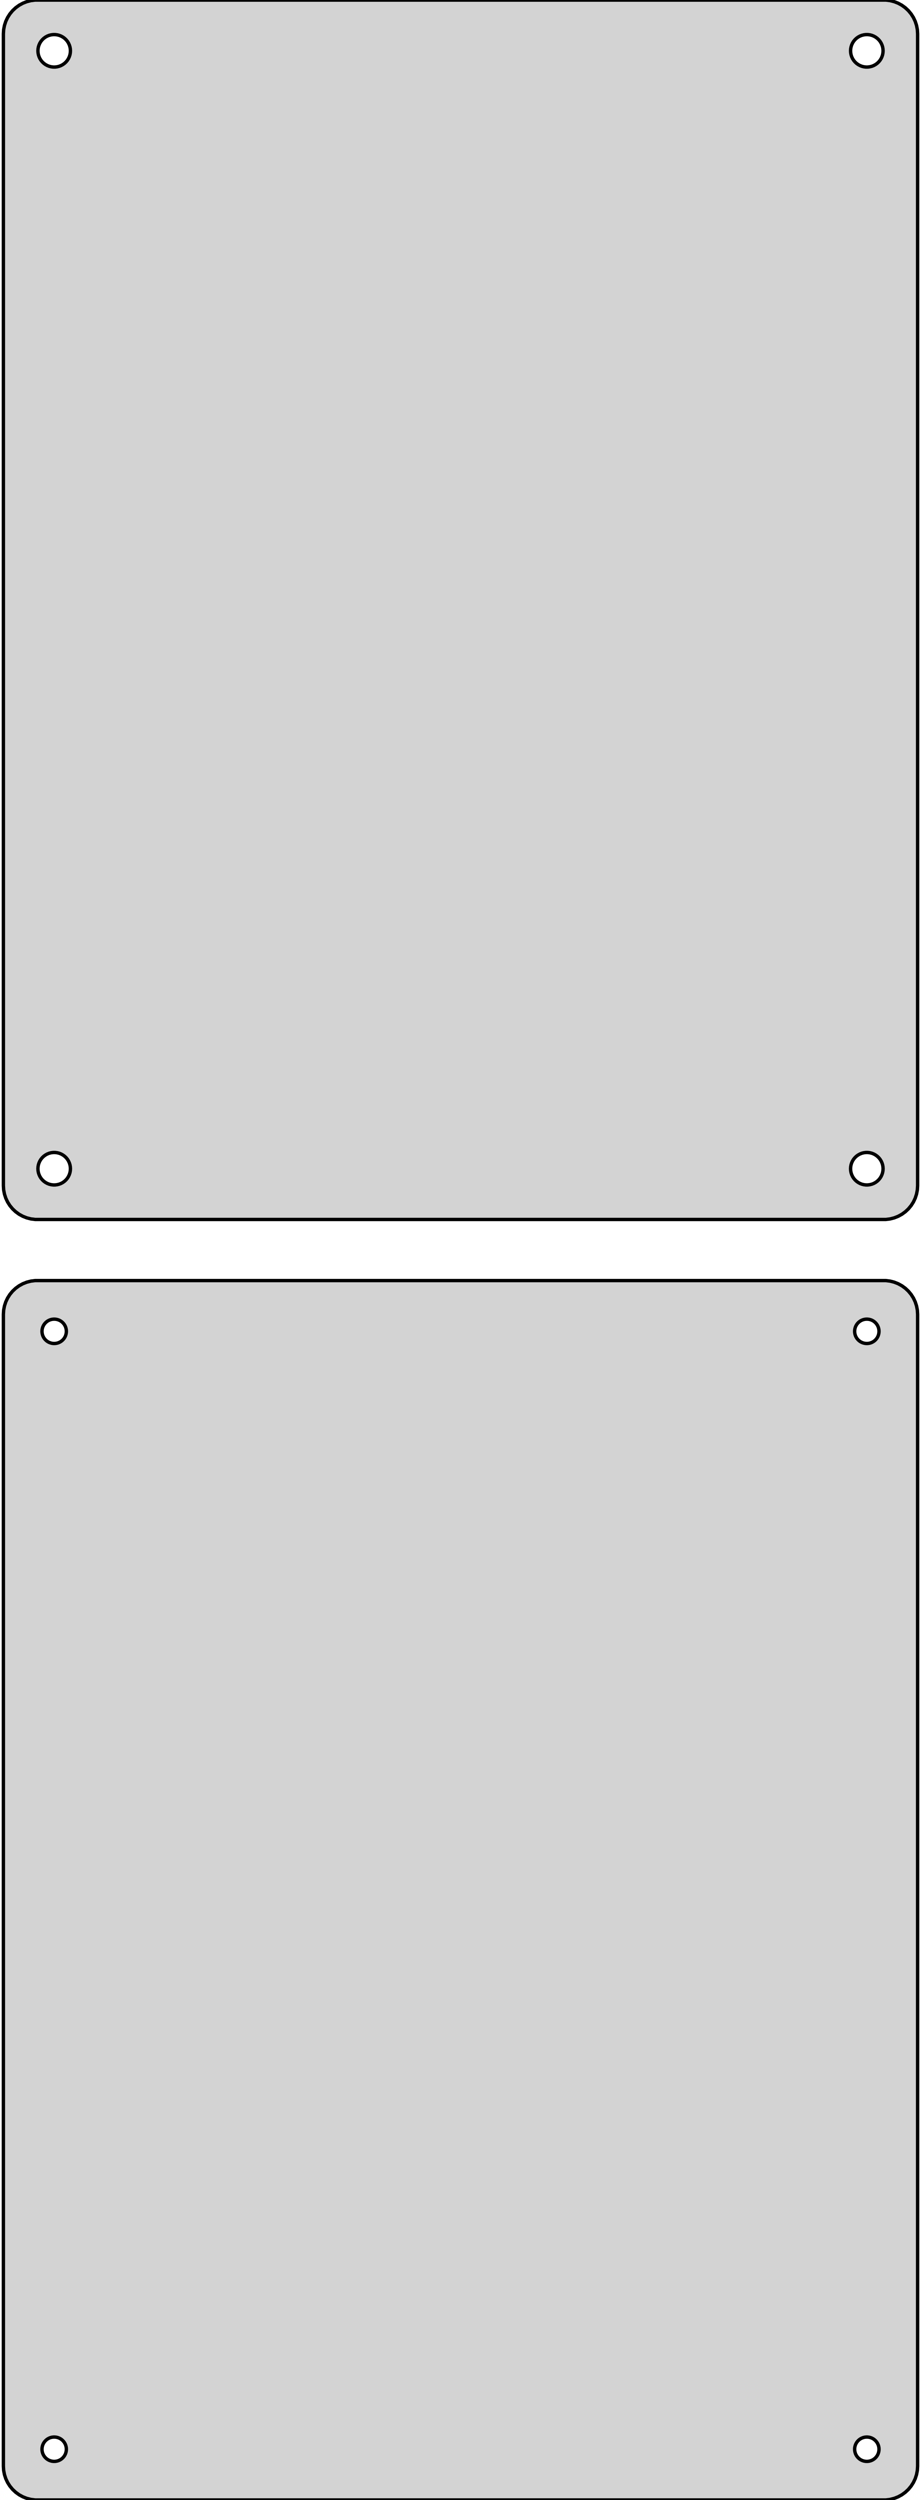 <?xml version="1.0" standalone="no"?>
<!DOCTYPE svg PUBLIC "-//W3C//DTD SVG 1.1//EN" "http://www.w3.org/Graphics/SVG/1.1/DTD/svg11.dtd">
<svg width="136mm" height="369mm" viewBox="-68 -468 136 369" xmlns="http://www.w3.org/2000/svg" version="1.1">
<title>OpenSCAD Model</title>
<path d="
M 63.437,-288.089 L 64.045,-288.245 L 64.629,-288.476 L 65.179,-288.778 L 65.687,-289.147 L 66.145,-289.577
 L 66.545,-290.061 L 66.882,-290.591 L 67.149,-291.159 L 67.343,-291.757 L 67.461,-292.373 L 67.5,-293
 L 67.5,-463 L 67.461,-463.627 L 67.343,-464.243 L 67.149,-464.841 L 66.882,-465.409 L 66.545,-465.939
 L 66.145,-466.423 L 65.687,-466.853 L 65.179,-467.222 L 64.629,-467.524 L 64.045,-467.755 L 63.437,-467.911
 L 62.814,-467.99 L -62.814,-467.99 L -63.437,-467.911 L -64.045,-467.755 L -64.629,-467.524 L -65.179,-467.222
 L -65.687,-466.853 L -66.145,-466.423 L -66.545,-465.939 L -66.882,-465.409 L -67.149,-464.841 L -67.343,-464.243
 L -67.461,-463.627 L -67.5,-463 L -67.5,-293 L -67.461,-292.373 L -67.343,-291.757 L -67.149,-291.159
 L -66.882,-290.591 L -66.545,-290.061 L -66.145,-289.577 L -65.687,-289.147 L -65.179,-288.778 L -64.629,-288.476
 L -64.045,-288.245 L -63.437,-288.089 L -62.814,-288.01 L 62.814,-288.01 z
M 59.849,-458.105 L 59.55,-458.143 L 59.258,-458.217 L 58.978,-458.328 L 58.714,-458.474 L 58.47,-458.651
 L 58.251,-458.857 L 58.058,-459.089 L 57.897,-459.344 L 57.769,-459.617 L 57.675,-459.903 L 57.619,-460.199
 L 57.6,-460.5 L 57.619,-460.801 L 57.675,-461.097 L 57.769,-461.383 L 57.897,-461.656 L 58.058,-461.911
 L 58.251,-462.143 L 58.47,-462.349 L 58.714,-462.526 L 58.978,-462.672 L 59.258,-462.783 L 59.55,-462.857
 L 59.849,-462.895 L 60.151,-462.895 L 60.45,-462.857 L 60.742,-462.783 L 61.022,-462.672 L 61.286,-462.526
 L 61.53,-462.349 L 61.749,-462.143 L 61.942,-461.911 L 62.103,-461.656 L 62.231,-461.383 L 62.325,-461.097
 L 62.381,-460.801 L 62.4,-460.5 L 62.381,-460.199 L 62.325,-459.903 L 62.231,-459.617 L 62.103,-459.344
 L 61.942,-459.089 L 61.749,-458.857 L 61.53,-458.651 L 61.286,-458.474 L 61.022,-458.328 L 60.742,-458.217
 L 60.45,-458.143 L 60.151,-458.105 z
M -60.151,-458.105 L -60.45,-458.143 L -60.742,-458.217 L -61.022,-458.328 L -61.286,-458.474 L -61.53,-458.651
 L -61.749,-458.857 L -61.942,-459.089 L -62.103,-459.344 L -62.231,-459.617 L -62.325,-459.903 L -62.381,-460.199
 L -62.4,-460.5 L -62.381,-460.801 L -62.325,-461.097 L -62.231,-461.383 L -62.103,-461.656 L -61.942,-461.911
 L -61.749,-462.143 L -61.53,-462.349 L -61.286,-462.526 L -61.022,-462.672 L -60.742,-462.783 L -60.45,-462.857
 L -60.151,-462.895 L -59.849,-462.895 L -59.55,-462.857 L -59.258,-462.783 L -58.978,-462.672 L -58.714,-462.526
 L -58.47,-462.349 L -58.251,-462.143 L -58.058,-461.911 L -57.897,-461.656 L -57.769,-461.383 L -57.675,-461.097
 L -57.619,-460.801 L -57.6,-460.5 L -57.619,-460.199 L -57.675,-459.903 L -57.769,-459.617 L -57.897,-459.344
 L -58.058,-459.089 L -58.251,-458.857 L -58.47,-458.651 L -58.714,-458.474 L -58.978,-458.328 L -59.258,-458.217
 L -59.55,-458.143 L -59.849,-458.105 z
M 59.849,-293.105 L 59.55,-293.143 L 59.258,-293.217 L 58.978,-293.328 L 58.714,-293.474 L 58.47,-293.651
 L 58.251,-293.857 L 58.058,-294.089 L 57.897,-294.344 L 57.769,-294.617 L 57.675,-294.903 L 57.619,-295.199
 L 57.6,-295.5 L 57.619,-295.801 L 57.675,-296.097 L 57.769,-296.383 L 57.897,-296.656 L 58.058,-296.911
 L 58.251,-297.143 L 58.47,-297.349 L 58.714,-297.526 L 58.978,-297.672 L 59.258,-297.783 L 59.55,-297.857
 L 59.849,-297.895 L 60.151,-297.895 L 60.45,-297.857 L 60.742,-297.783 L 61.022,-297.672 L 61.286,-297.526
 L 61.53,-297.349 L 61.749,-297.143 L 61.942,-296.911 L 62.103,-296.656 L 62.231,-296.383 L 62.325,-296.097
 L 62.381,-295.801 L 62.4,-295.5 L 62.381,-295.199 L 62.325,-294.903 L 62.231,-294.617 L 62.103,-294.344
 L 61.942,-294.089 L 61.749,-293.857 L 61.53,-293.651 L 61.286,-293.474 L 61.022,-293.328 L 60.742,-293.217
 L 60.45,-293.143 L 60.151,-293.105 z
M -60.151,-293.105 L -60.45,-293.143 L -60.742,-293.217 L -61.022,-293.328 L -61.286,-293.474 L -61.53,-293.651
 L -61.749,-293.857 L -61.942,-294.089 L -62.103,-294.344 L -62.231,-294.617 L -62.325,-294.903 L -62.381,-295.199
 L -62.4,-295.5 L -62.381,-295.801 L -62.325,-296.097 L -62.231,-296.383 L -62.103,-296.656 L -61.942,-296.911
 L -61.749,-297.143 L -61.53,-297.349 L -61.286,-297.526 L -61.022,-297.672 L -60.742,-297.783 L -60.45,-297.857
 L -60.151,-297.895 L -59.849,-297.895 L -59.55,-297.857 L -59.258,-297.783 L -58.978,-297.672 L -58.714,-297.526
 L -58.47,-297.349 L -58.251,-297.143 L -58.058,-296.911 L -57.897,-296.656 L -57.769,-296.383 L -57.675,-296.097
 L -57.619,-295.801 L -57.6,-295.5 L -57.619,-295.199 L -57.675,-294.903 L -57.769,-294.617 L -57.897,-294.344
 L -58.058,-294.089 L -58.251,-293.857 L -58.47,-293.651 L -58.714,-293.474 L -58.978,-293.328 L -59.258,-293.217
 L -59.55,-293.143 L -59.849,-293.105 z
M 63.437,-99.089 L 64.045,-99.245 L 64.629,-99.476 L 65.179,-99.778 L 65.687,-100.147 L 66.145,-100.577
 L 66.545,-101.061 L 66.882,-101.591 L 67.149,-102.159 L 67.343,-102.757 L 67.461,-103.373 L 67.5,-104
 L 67.5,-274 L 67.461,-274.627 L 67.343,-275.243 L 67.149,-275.841 L 66.882,-276.409 L 66.545,-276.939
 L 66.145,-277.423 L 65.687,-277.853 L 65.179,-278.222 L 64.629,-278.524 L 64.045,-278.755 L 63.437,-278.911
 L 62.814,-278.99 L -62.814,-278.99 L -63.437,-278.911 L -64.045,-278.755 L -64.629,-278.524 L -65.179,-278.222
 L -65.687,-277.853 L -66.145,-277.423 L -66.545,-276.939 L -66.882,-276.409 L -67.149,-275.841 L -67.343,-275.243
 L -67.461,-274.627 L -67.5,-274 L -67.5,-104 L -67.461,-103.373 L -67.343,-102.757 L -67.149,-102.159
 L -66.882,-101.591 L -66.545,-101.061 L -66.145,-100.577 L -65.687,-100.147 L -65.179,-99.778 L -64.629,-99.476
 L -64.045,-99.245 L -63.437,-99.089 L -62.814,-99.01 L 62.814,-99.01 z
M 59.887,-269.704 L 59.663,-269.732 L 59.444,-269.788 L 59.234,-269.871 L 59.035,-269.98 L 58.853,-270.113
 L 58.688,-270.268 L 58.544,-270.442 L 58.423,-270.633 L 58.326,-270.837 L 58.257,-271.052 L 58.214,-271.274
 L 58.2,-271.5 L 58.214,-271.726 L 58.257,-271.948 L 58.326,-272.163 L 58.423,-272.367 L 58.544,-272.558
 L 58.688,-272.732 L 58.853,-272.887 L 59.035,-273.02 L 59.234,-273.129 L 59.444,-273.212 L 59.663,-273.268
 L 59.887,-273.296 L 60.113,-273.296 L 60.337,-273.268 L 60.556,-273.212 L 60.766,-273.129 L 60.965,-273.02
 L 61.147,-272.887 L 61.312,-272.732 L 61.456,-272.558 L 61.577,-272.367 L 61.674,-272.163 L 61.743,-271.948
 L 61.786,-271.726 L 61.8,-271.5 L 61.786,-271.274 L 61.743,-271.052 L 61.674,-270.837 L 61.577,-270.633
 L 61.456,-270.442 L 61.312,-270.268 L 61.147,-270.113 L 60.965,-269.98 L 60.766,-269.871 L 60.556,-269.788
 L 60.337,-269.732 L 60.113,-269.704 z
M -60.113,-269.704 L -60.337,-269.732 L -60.556,-269.788 L -60.766,-269.871 L -60.965,-269.98 L -61.147,-270.113
 L -61.312,-270.268 L -61.456,-270.442 L -61.577,-270.633 L -61.674,-270.837 L -61.743,-271.052 L -61.786,-271.274
 L -61.8,-271.5 L -61.786,-271.726 L -61.743,-271.948 L -61.674,-272.163 L -61.577,-272.367 L -61.456,-272.558
 L -61.312,-272.732 L -61.147,-272.887 L -60.965,-273.02 L -60.766,-273.129 L -60.556,-273.212 L -60.337,-273.268
 L -60.113,-273.296 L -59.887,-273.296 L -59.663,-273.268 L -59.444,-273.212 L -59.234,-273.129 L -59.035,-273.02
 L -58.853,-272.887 L -58.688,-272.732 L -58.544,-272.558 L -58.423,-272.367 L -58.326,-272.163 L -58.257,-271.948
 L -58.214,-271.726 L -58.2,-271.5 L -58.214,-271.274 L -58.257,-271.052 L -58.326,-270.837 L -58.423,-270.633
 L -58.544,-270.442 L -58.688,-270.268 L -58.853,-270.113 L -59.035,-269.98 L -59.234,-269.871 L -59.444,-269.788
 L -59.663,-269.732 L -59.887,-269.704 z
M -60.113,-104.704 L -60.337,-104.732 L -60.556,-104.788 L -60.766,-104.871 L -60.965,-104.98 L -61.147,-105.113
 L -61.312,-105.268 L -61.456,-105.442 L -61.577,-105.633 L -61.674,-105.837 L -61.743,-106.052 L -61.786,-106.274
 L -61.8,-106.5 L -61.786,-106.726 L -61.743,-106.948 L -61.674,-107.163 L -61.577,-107.367 L -61.456,-107.558
 L -61.312,-107.732 L -61.147,-107.887 L -60.965,-108.02 L -60.766,-108.129 L -60.556,-108.212 L -60.337,-108.268
 L -60.113,-108.296 L -59.887,-108.296 L -59.663,-108.268 L -59.444,-108.212 L -59.234,-108.129 L -59.035,-108.02
 L -58.853,-107.887 L -58.688,-107.732 L -58.544,-107.558 L -58.423,-107.367 L -58.326,-107.163 L -58.257,-106.948
 L -58.214,-106.726 L -58.2,-106.5 L -58.214,-106.274 L -58.257,-106.052 L -58.326,-105.837 L -58.423,-105.633
 L -58.544,-105.442 L -58.688,-105.268 L -58.853,-105.113 L -59.035,-104.98 L -59.234,-104.871 L -59.444,-104.788
 L -59.663,-104.732 L -59.887,-104.704 z
M 59.887,-104.704 L 59.663,-104.732 L 59.444,-104.788 L 59.234,-104.871 L 59.035,-104.98 L 58.853,-105.113
 L 58.688,-105.268 L 58.544,-105.442 L 58.423,-105.633 L 58.326,-105.837 L 58.257,-106.052 L 58.214,-106.274
 L 58.2,-106.5 L 58.214,-106.726 L 58.257,-106.948 L 58.326,-107.163 L 58.423,-107.367 L 58.544,-107.558
 L 58.688,-107.732 L 58.853,-107.887 L 59.035,-108.02 L 59.234,-108.129 L 59.444,-108.212 L 59.663,-108.268
 L 59.887,-108.296 L 60.113,-108.296 L 60.337,-108.268 L 60.556,-108.212 L 60.766,-108.129 L 60.965,-108.02
 L 61.147,-107.887 L 61.312,-107.732 L 61.456,-107.558 L 61.577,-107.367 L 61.674,-107.163 L 61.743,-106.948
 L 61.786,-106.726 L 61.8,-106.5 L 61.786,-106.274 L 61.743,-106.052 L 61.674,-105.837 L 61.577,-105.633
 L 61.456,-105.442 L 61.312,-105.268 L 61.147,-105.113 L 60.965,-104.98 L 60.766,-104.871 L 60.556,-104.788
 L 60.337,-104.732 L 60.113,-104.704 z
" stroke="black" fill="lightgray" stroke-width="0.5"/>
</svg>
